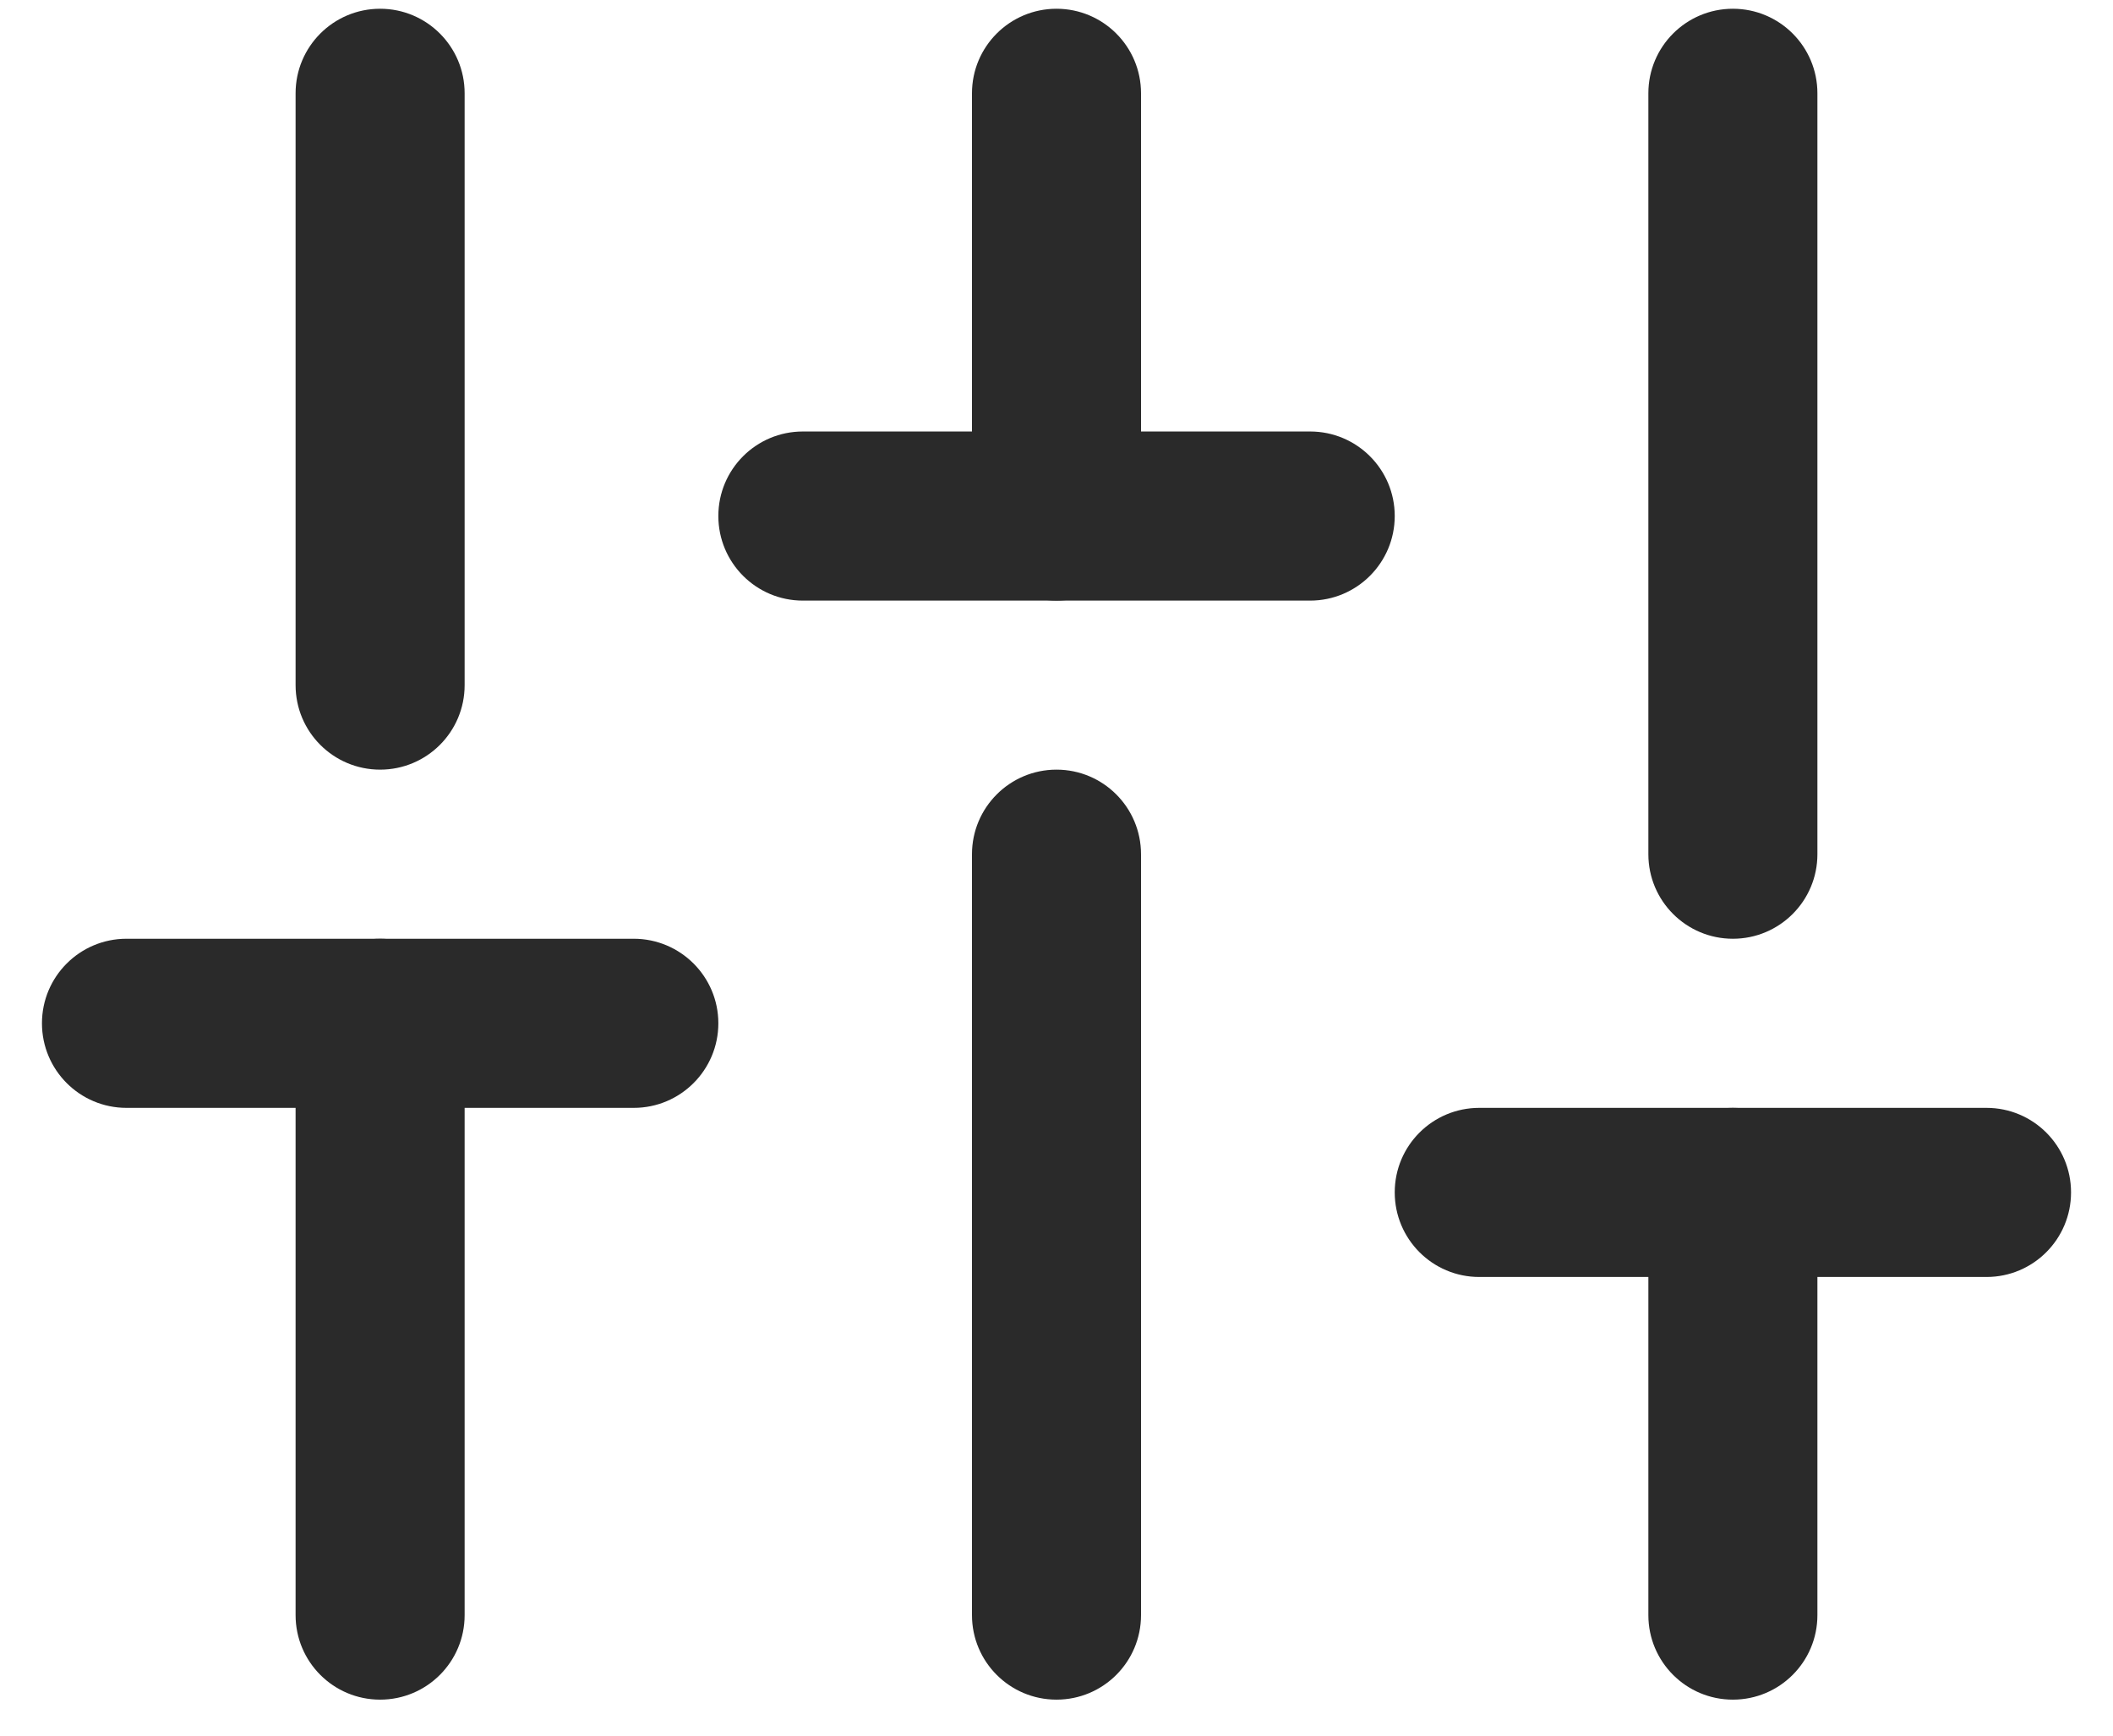 <svg width="28" height="23" viewBox="0 0 28 23" fill="none" xmlns="http://www.w3.org/2000/svg">
<path fill-rule="evenodd" clip-rule="evenodd" d="M5.037 12.44C5.656 12.44 6.157 12.942 6.157 13.56V21.403C6.157 22.022 5.656 22.523 5.037 22.523C4.418 22.523 3.917 22.022 3.917 21.403V13.56C3.917 12.942 4.418 12.44 5.037 12.44Z" fill="#2A2A2A"/>
<path fill-rule="evenodd" clip-rule="evenodd" d="M5.037 0.116C5.656 0.116 6.157 0.618 6.157 1.236V9.079C6.157 9.698 5.656 10.199 5.037 10.199C4.418 10.199 3.917 9.698 3.917 9.079V1.236C3.917 0.618 4.418 0.116 5.037 0.116Z" fill="#2A2A2A"/>
<path fill-rule="evenodd" clip-rule="evenodd" d="M14 10.199C14.619 10.199 15.12 10.701 15.12 11.32V21.403C15.12 22.022 14.619 22.523 14 22.523C13.381 22.523 12.88 22.022 12.88 21.403V11.32C12.88 10.701 13.381 10.199 14 10.199Z" fill="#2A2A2A"/>
<path fill-rule="evenodd" clip-rule="evenodd" d="M14 0.116C14.619 0.116 15.12 0.618 15.12 1.236V6.838C15.12 7.457 14.619 7.959 14 7.959C13.381 7.959 12.88 7.457 12.88 6.838V1.236C12.88 0.618 13.381 0.116 14 0.116Z" fill="#2A2A2A"/>
<path fill-rule="evenodd" clip-rule="evenodd" d="M22.963 14.681C23.582 14.681 24.083 15.182 24.083 15.801V21.403C24.083 22.022 23.582 22.523 22.963 22.523C22.344 22.523 21.843 22.022 21.843 21.403V15.801C21.843 15.182 22.344 14.681 22.963 14.681Z" fill="#2A2A2A"/>
<path fill-rule="evenodd" clip-rule="evenodd" d="M22.963 0.116C23.582 0.116 24.083 0.618 24.083 1.236V11.32C24.083 11.938 23.582 12.44 22.963 12.44C22.344 12.44 21.843 11.938 21.843 11.32V1.236C21.843 0.618 22.344 0.116 22.963 0.116Z" fill="#2A2A2A"/>
<path fill-rule="evenodd" clip-rule="evenodd" d="M0.556 13.56C0.556 12.942 1.057 12.44 1.676 12.44H8.398C9.017 12.44 9.519 12.942 9.519 13.56C9.519 14.179 9.017 14.681 8.398 14.681H1.676C1.057 14.681 0.556 14.179 0.556 13.56Z" fill="#2A2A2A"/>
<path fill-rule="evenodd" clip-rule="evenodd" d="M9.519 6.838C9.519 6.219 10.02 5.718 10.639 5.718H17.361C17.98 5.718 18.482 6.219 18.482 6.838C18.482 7.457 17.98 7.959 17.361 7.959H10.639C10.02 7.959 9.519 7.457 9.519 6.838Z" fill="#2A2A2A"/>
<path fill-rule="evenodd" clip-rule="evenodd" d="M18.482 15.801C18.482 15.182 18.983 14.681 19.602 14.681H26.324C26.943 14.681 27.444 15.182 27.444 15.801C27.444 16.42 26.943 16.922 26.324 16.922H19.602C18.983 16.922 18.482 16.42 18.482 15.801Z" fill="#2A2A2A"/>
</svg>
